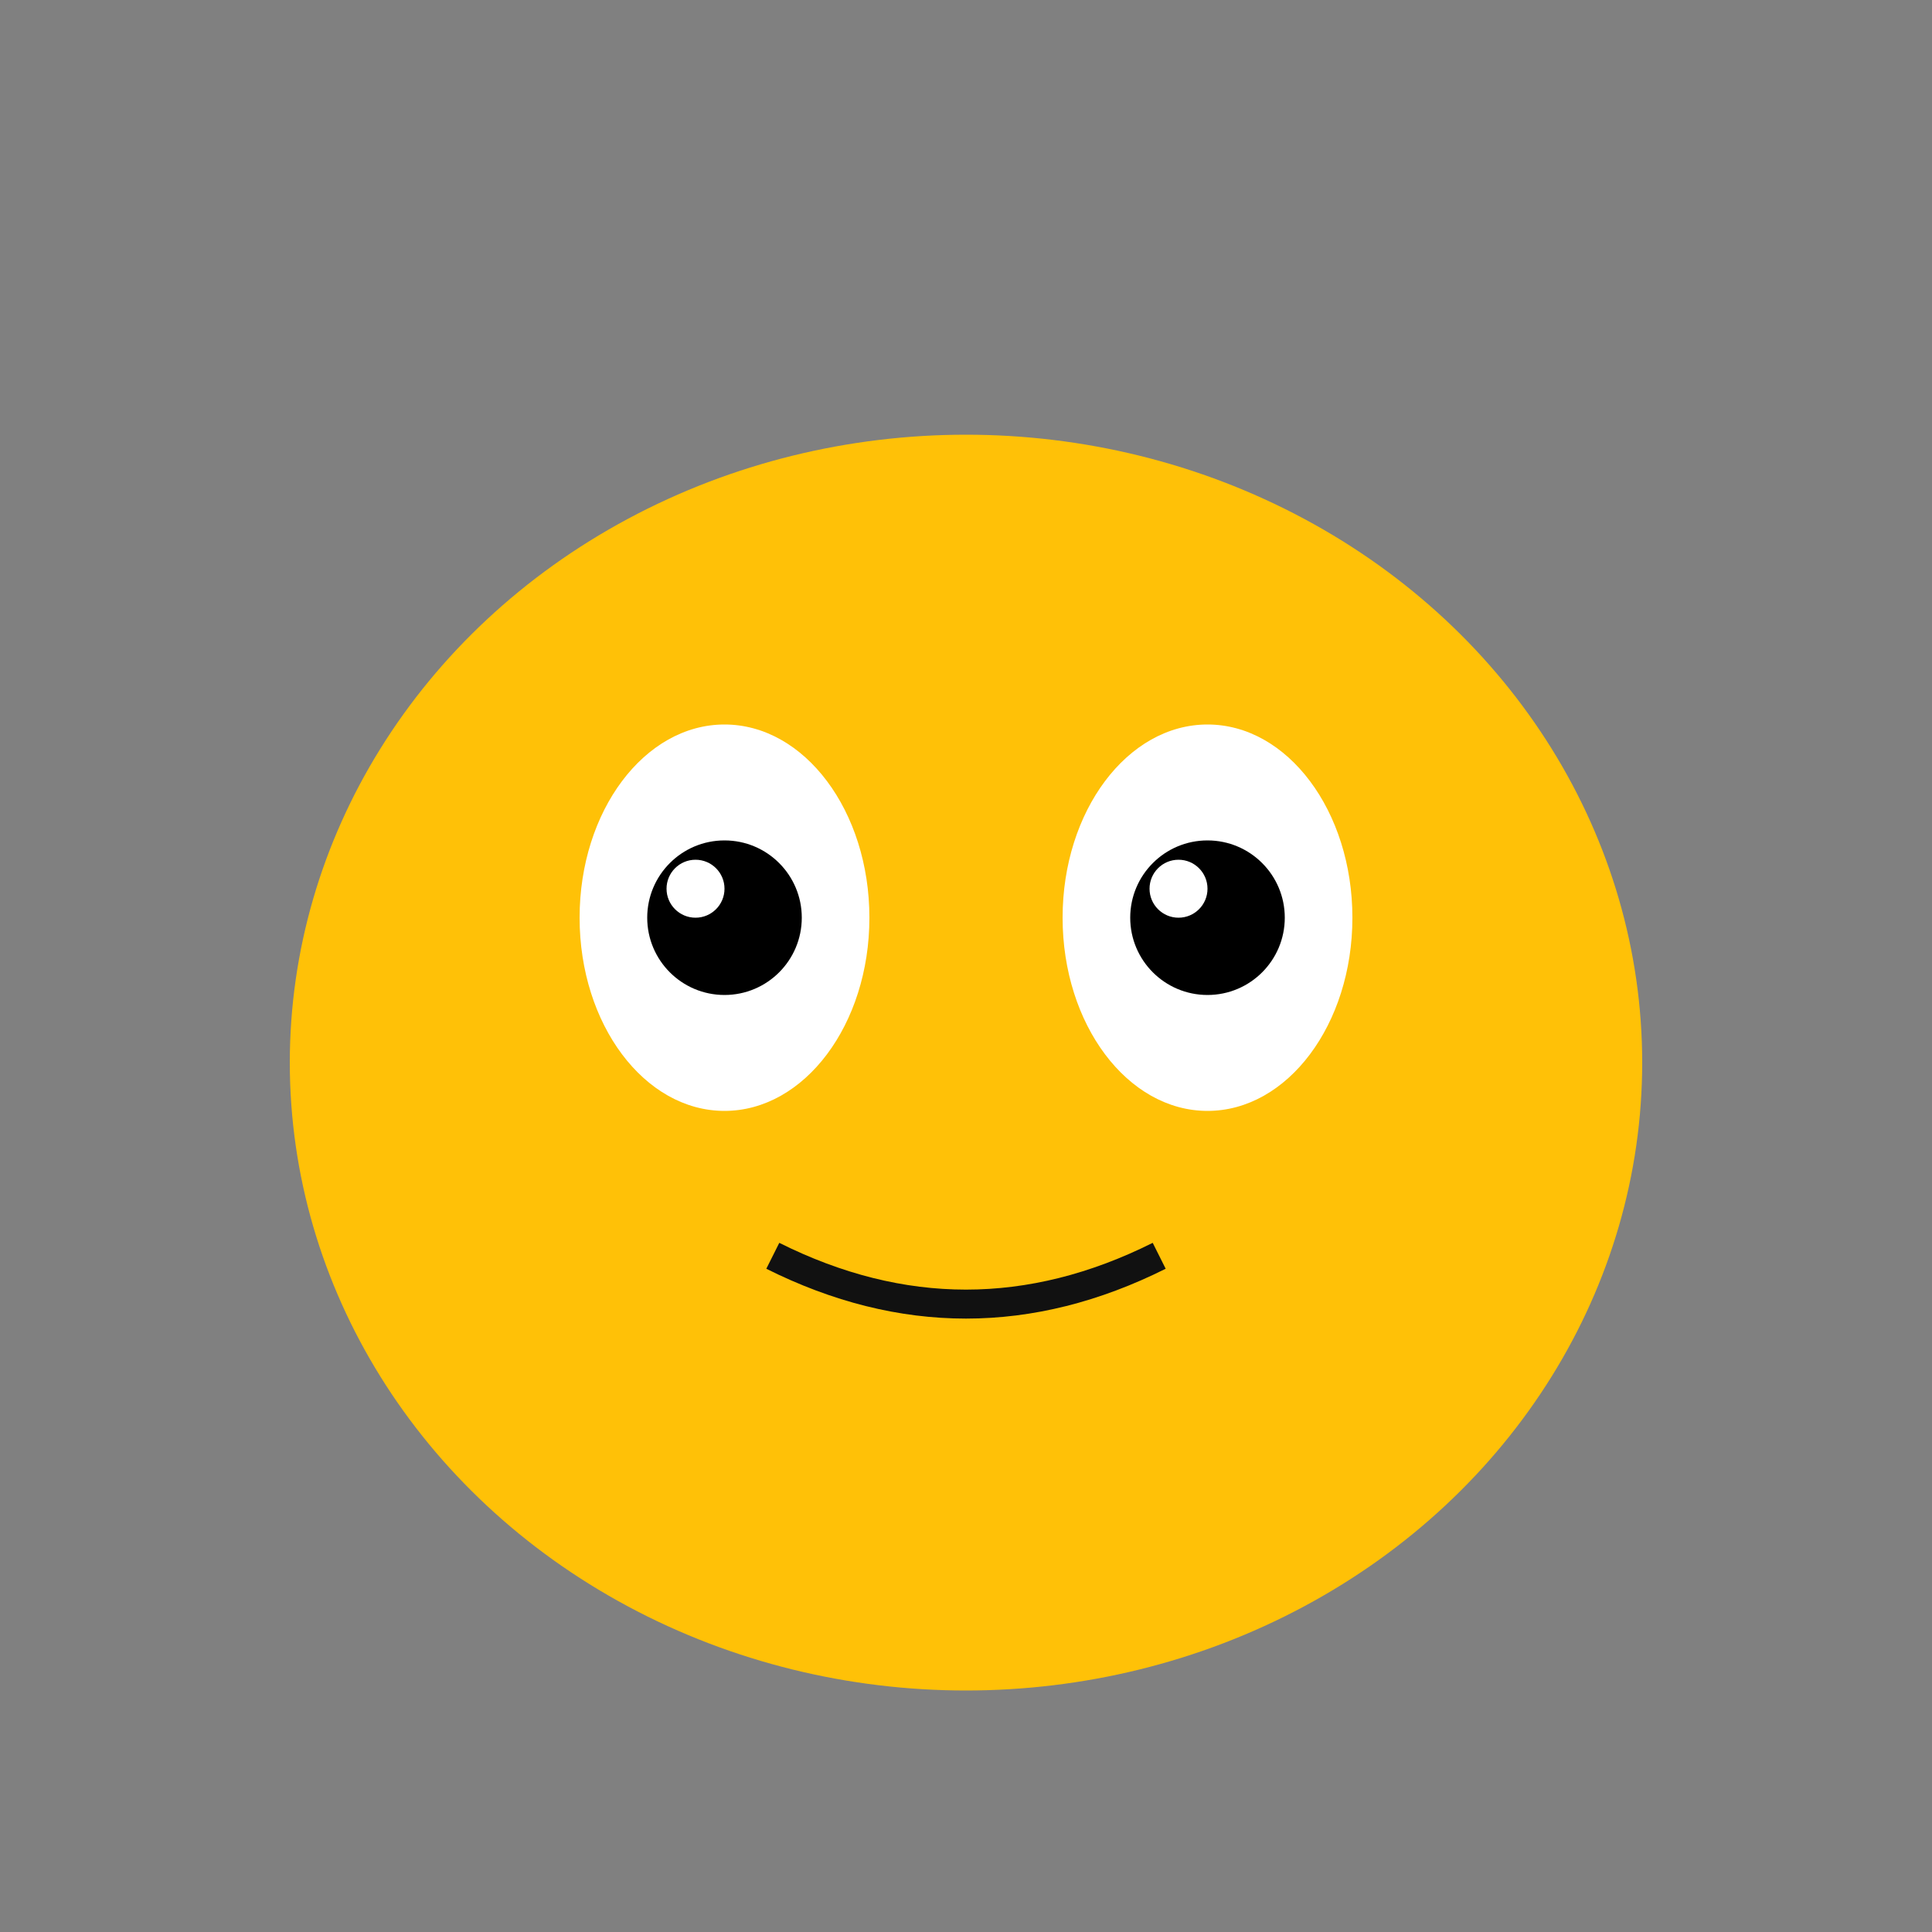 <?xml version="1.0" encoding="UTF-8"?>
<svg width="200" height="200" viewBox="0 0 200 200" fill="none" xmlns="http://www.w3.org/2000/svg">
  <rect x="0" y="0" width="200" height="200" fill="#808080" stroke="none"/>
  <!-- Neutral Pepe - Yellow with Slight Smile -->
  <defs>
    <linearGradient id="yellowGradient" x1="0%" y1="0%" x2="100%" y2="100%">
      <stop offset="0%" stop-color="#FFC107" />
      <stop offset="50%" stop-color="#FFB300" />
      <stop offset="100%" stop-color="#FFA000" />
    </linearGradient>
  </defs>
  
  <!-- Pepe Head -->
  <ellipse cx="100" cy="110" rx="70" ry="65" fill="#FFC107" />
  
  <!-- Eyes -->
  <ellipse cx="75" cy="95" rx="15" ry="20" fill="white" />
  <ellipse cx="125" cy="95" rx="15" ry="20" fill="white" />
  <circle cx="75" cy="95" r="8" fill="black" />
  <circle cx="125" cy="95" r="8" fill="black" />
  <circle cx="72" cy="92" r="3" fill="white" />
  <circle cx="122" cy="92" r="3" fill="white" />
  
  <!-- Mouth - Slight Smile -->
  <path d="M80 130 Q100 140 120 130" stroke="#111" stroke-width="3" fill="none" />
</svg>
